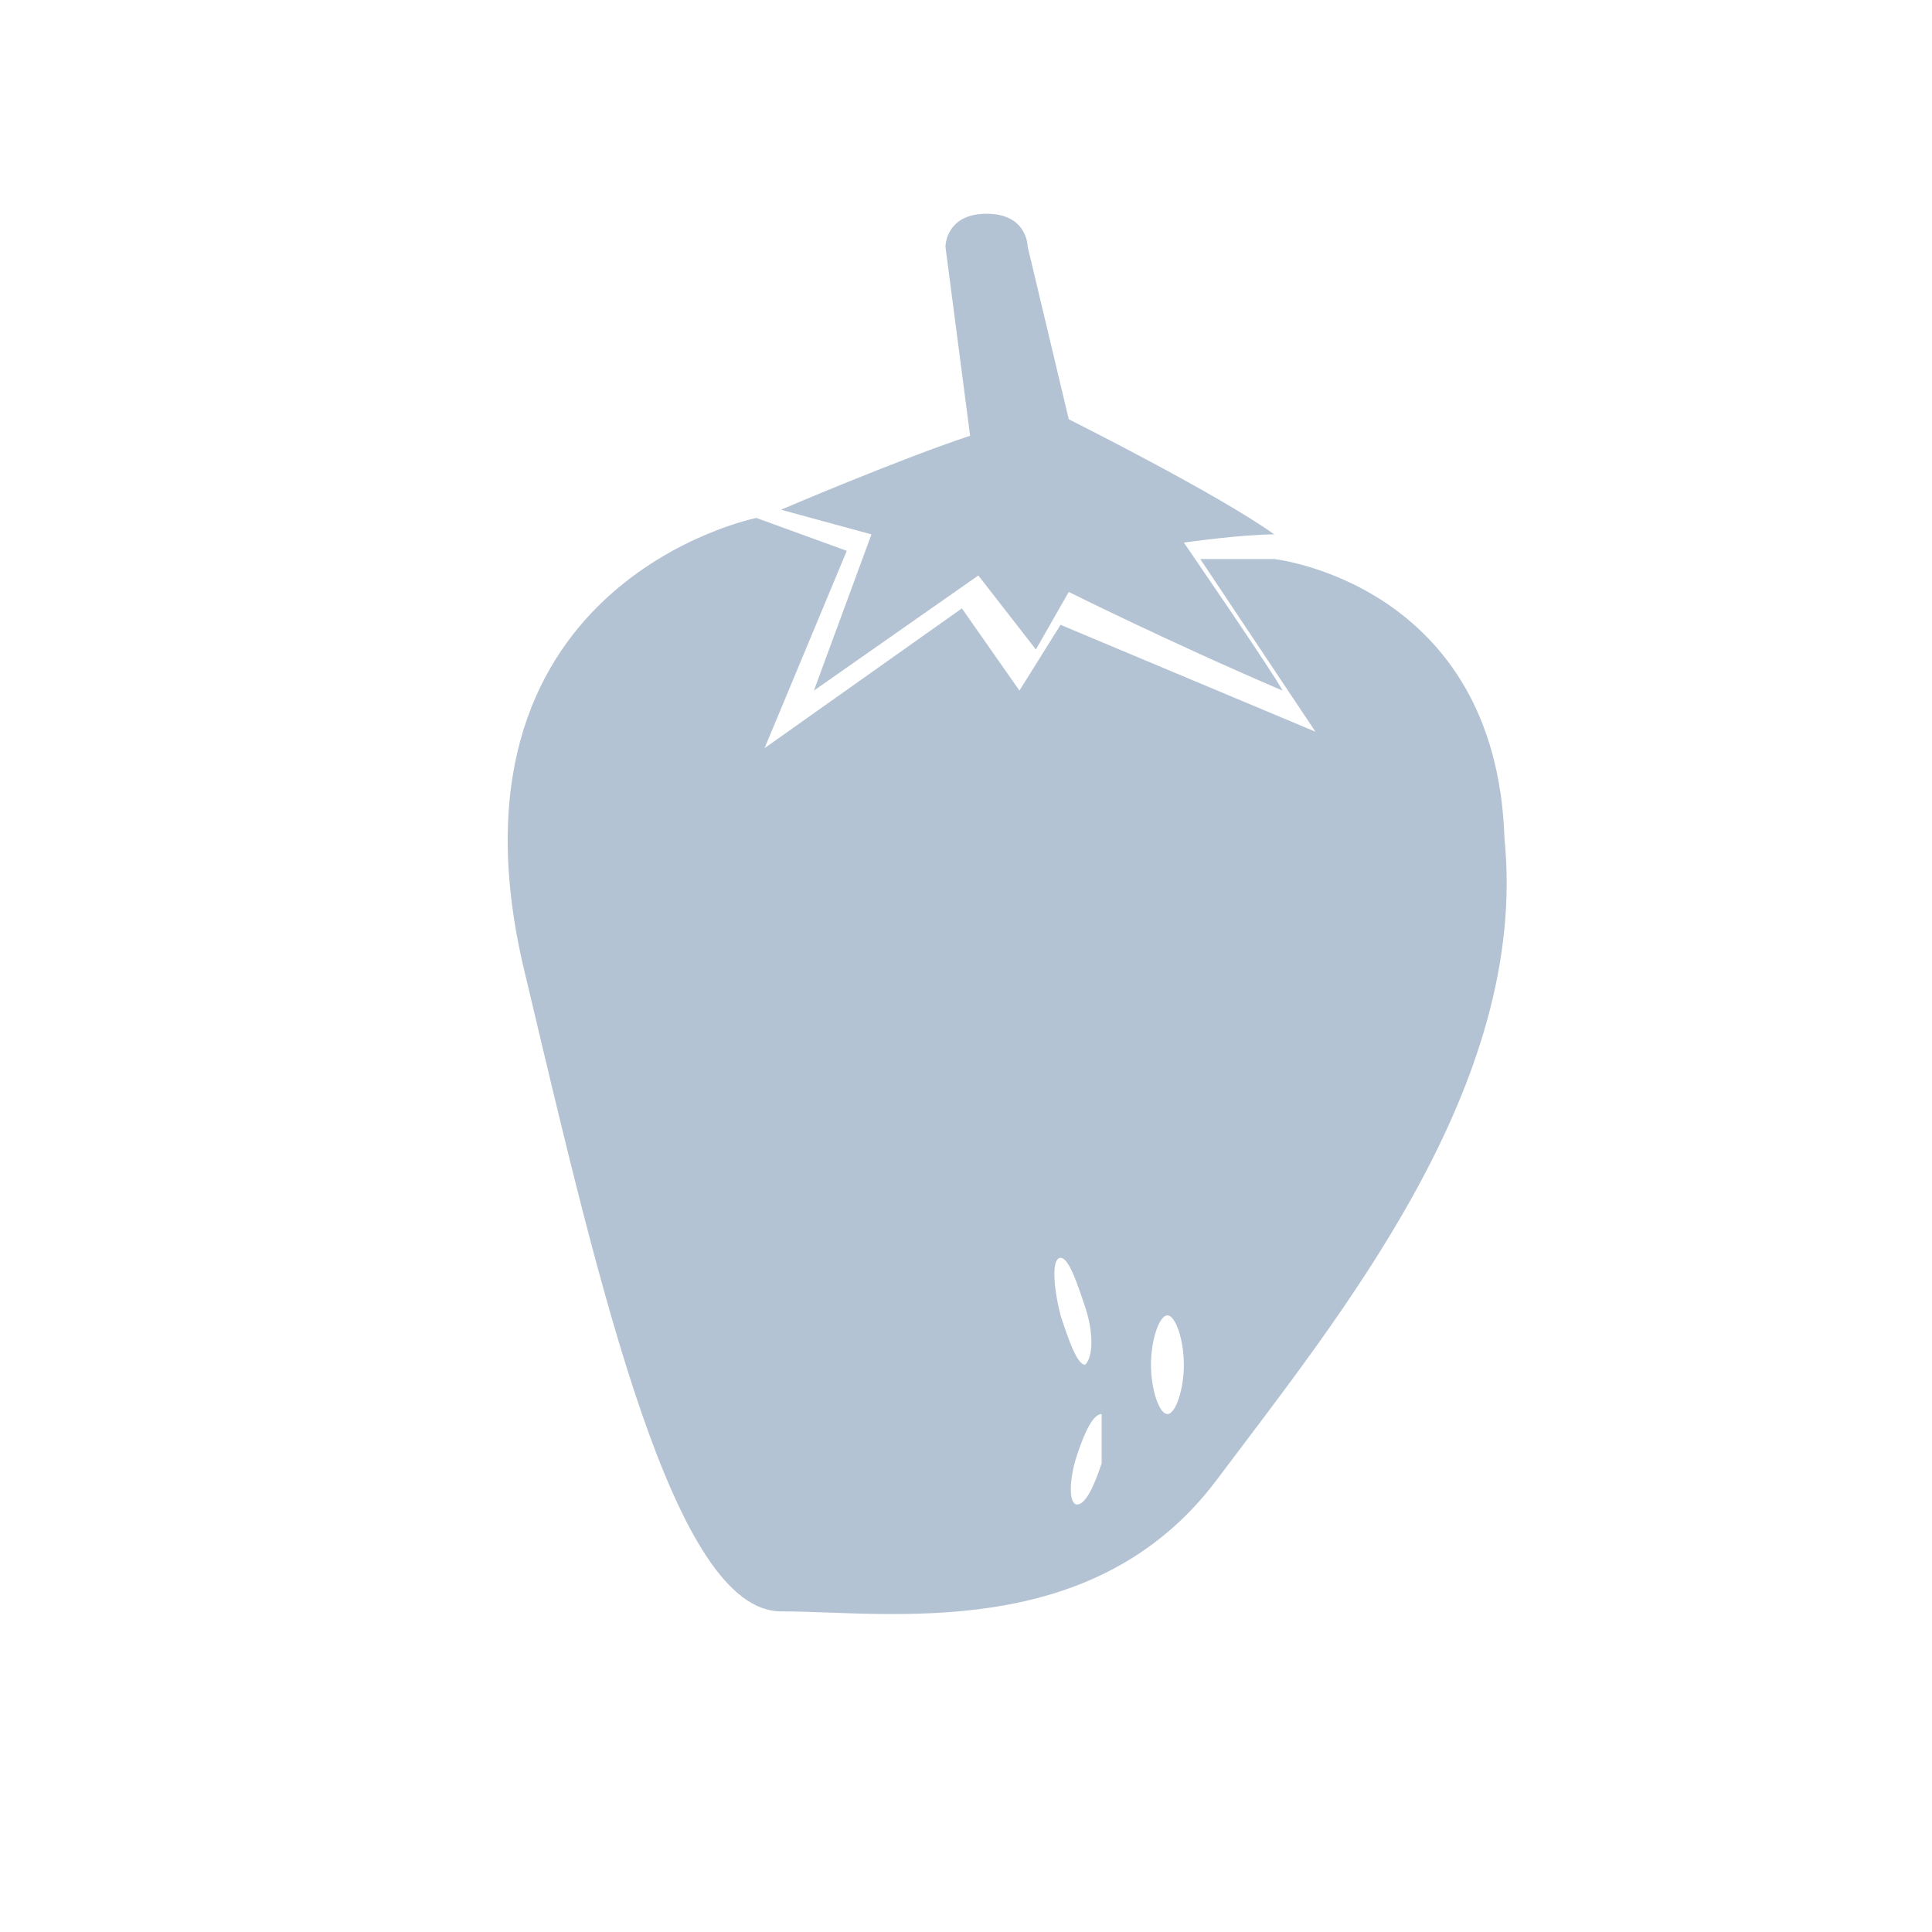 <?xml version="1.0" encoding="utf-8"?>
<!-- Generator: Adobe Illustrator 25.2.0, SVG Export Plug-In . SVG Version: 6.00 Build 0)  -->
<svg version="1.1" id="Layer_1" xmlns="http://www.w3.org/2000/svg" xmlns:xlink="http://www.w3.org/1999/xlink" x="0px" y="0px"
	 viewBox="0 0 23.5 23.5" style="enable-background:new 0 0 23.5 23.5;" xml:space="preserve">
<style type="text/css">
	.st0{fill:#B4C3D3;}
	.st1{fill:#FFFFFF;}
	.st2{fill-rule:evenodd;clip-rule:evenodd;fill:#B4C3D3;}
	.st3{fill:none;}
</style>
<g>
	<path class="st2" d="M14.8,18c-1.5,2-4,1.6-5.3,1.6c-1.3,0-2.2-3.9-3.1-7.7C5.2,7.1,9.2,6.3,9.2,6.3l1.1,0.4l-1,2.4l2.4-1.7l0.7,1
		l0.5-0.8l3.1,1.3l-1.4-2.1l0.9,0c0,0,2.7,0.3,2.8,3.4C18.6,13.2,16.3,16,14.8,18L14.8,18z M13.2,15.9c-0.1-0.3-0.2-0.6-0.3-0.6
		c-0.1,0-0.1,0.3,0,0.7c0.1,0.3,0.2,0.6,0.3,0.6C13.3,16.5,13.3,16.2,13.2,15.9L13.2,15.9z M13.4,17.2c-0.1,0-0.2,0.2-0.3,0.5
		c-0.1,0.3-0.1,0.6,0,0.6c0.1,0,0.2-0.2,0.3-0.5C13.4,17.5,13.4,17.3,13.4,17.2L13.4,17.2z M14.2,16c-0.1,0-0.2,0.3-0.2,0.6
		c0,0.3,0.1,0.6,0.2,0.6c0.1,0,0.2-0.3,0.2-0.6C14.4,16.3,14.3,16,14.2,16L14.2,16z M15.6,8.4C14.2,7.8,13,7.2,13,7.2l-0.4,0.7
		L11.9,7l-2,1.4l0.7-1.9L9.5,6.2c0,0,1.4-0.6,2.3-0.9L11.5,3c0,0,0-0.4,0.5-0.4c0.5,0,0.5,0.4,0.5,0.4L13,5.1c0,0,1.8,0.9,2.5,1.4
		c-0.4,0-1.1,0.1-1.1,0.1S15.5,8.2,15.6,8.4L15.6,8.4z"/>
</g>
</svg>
